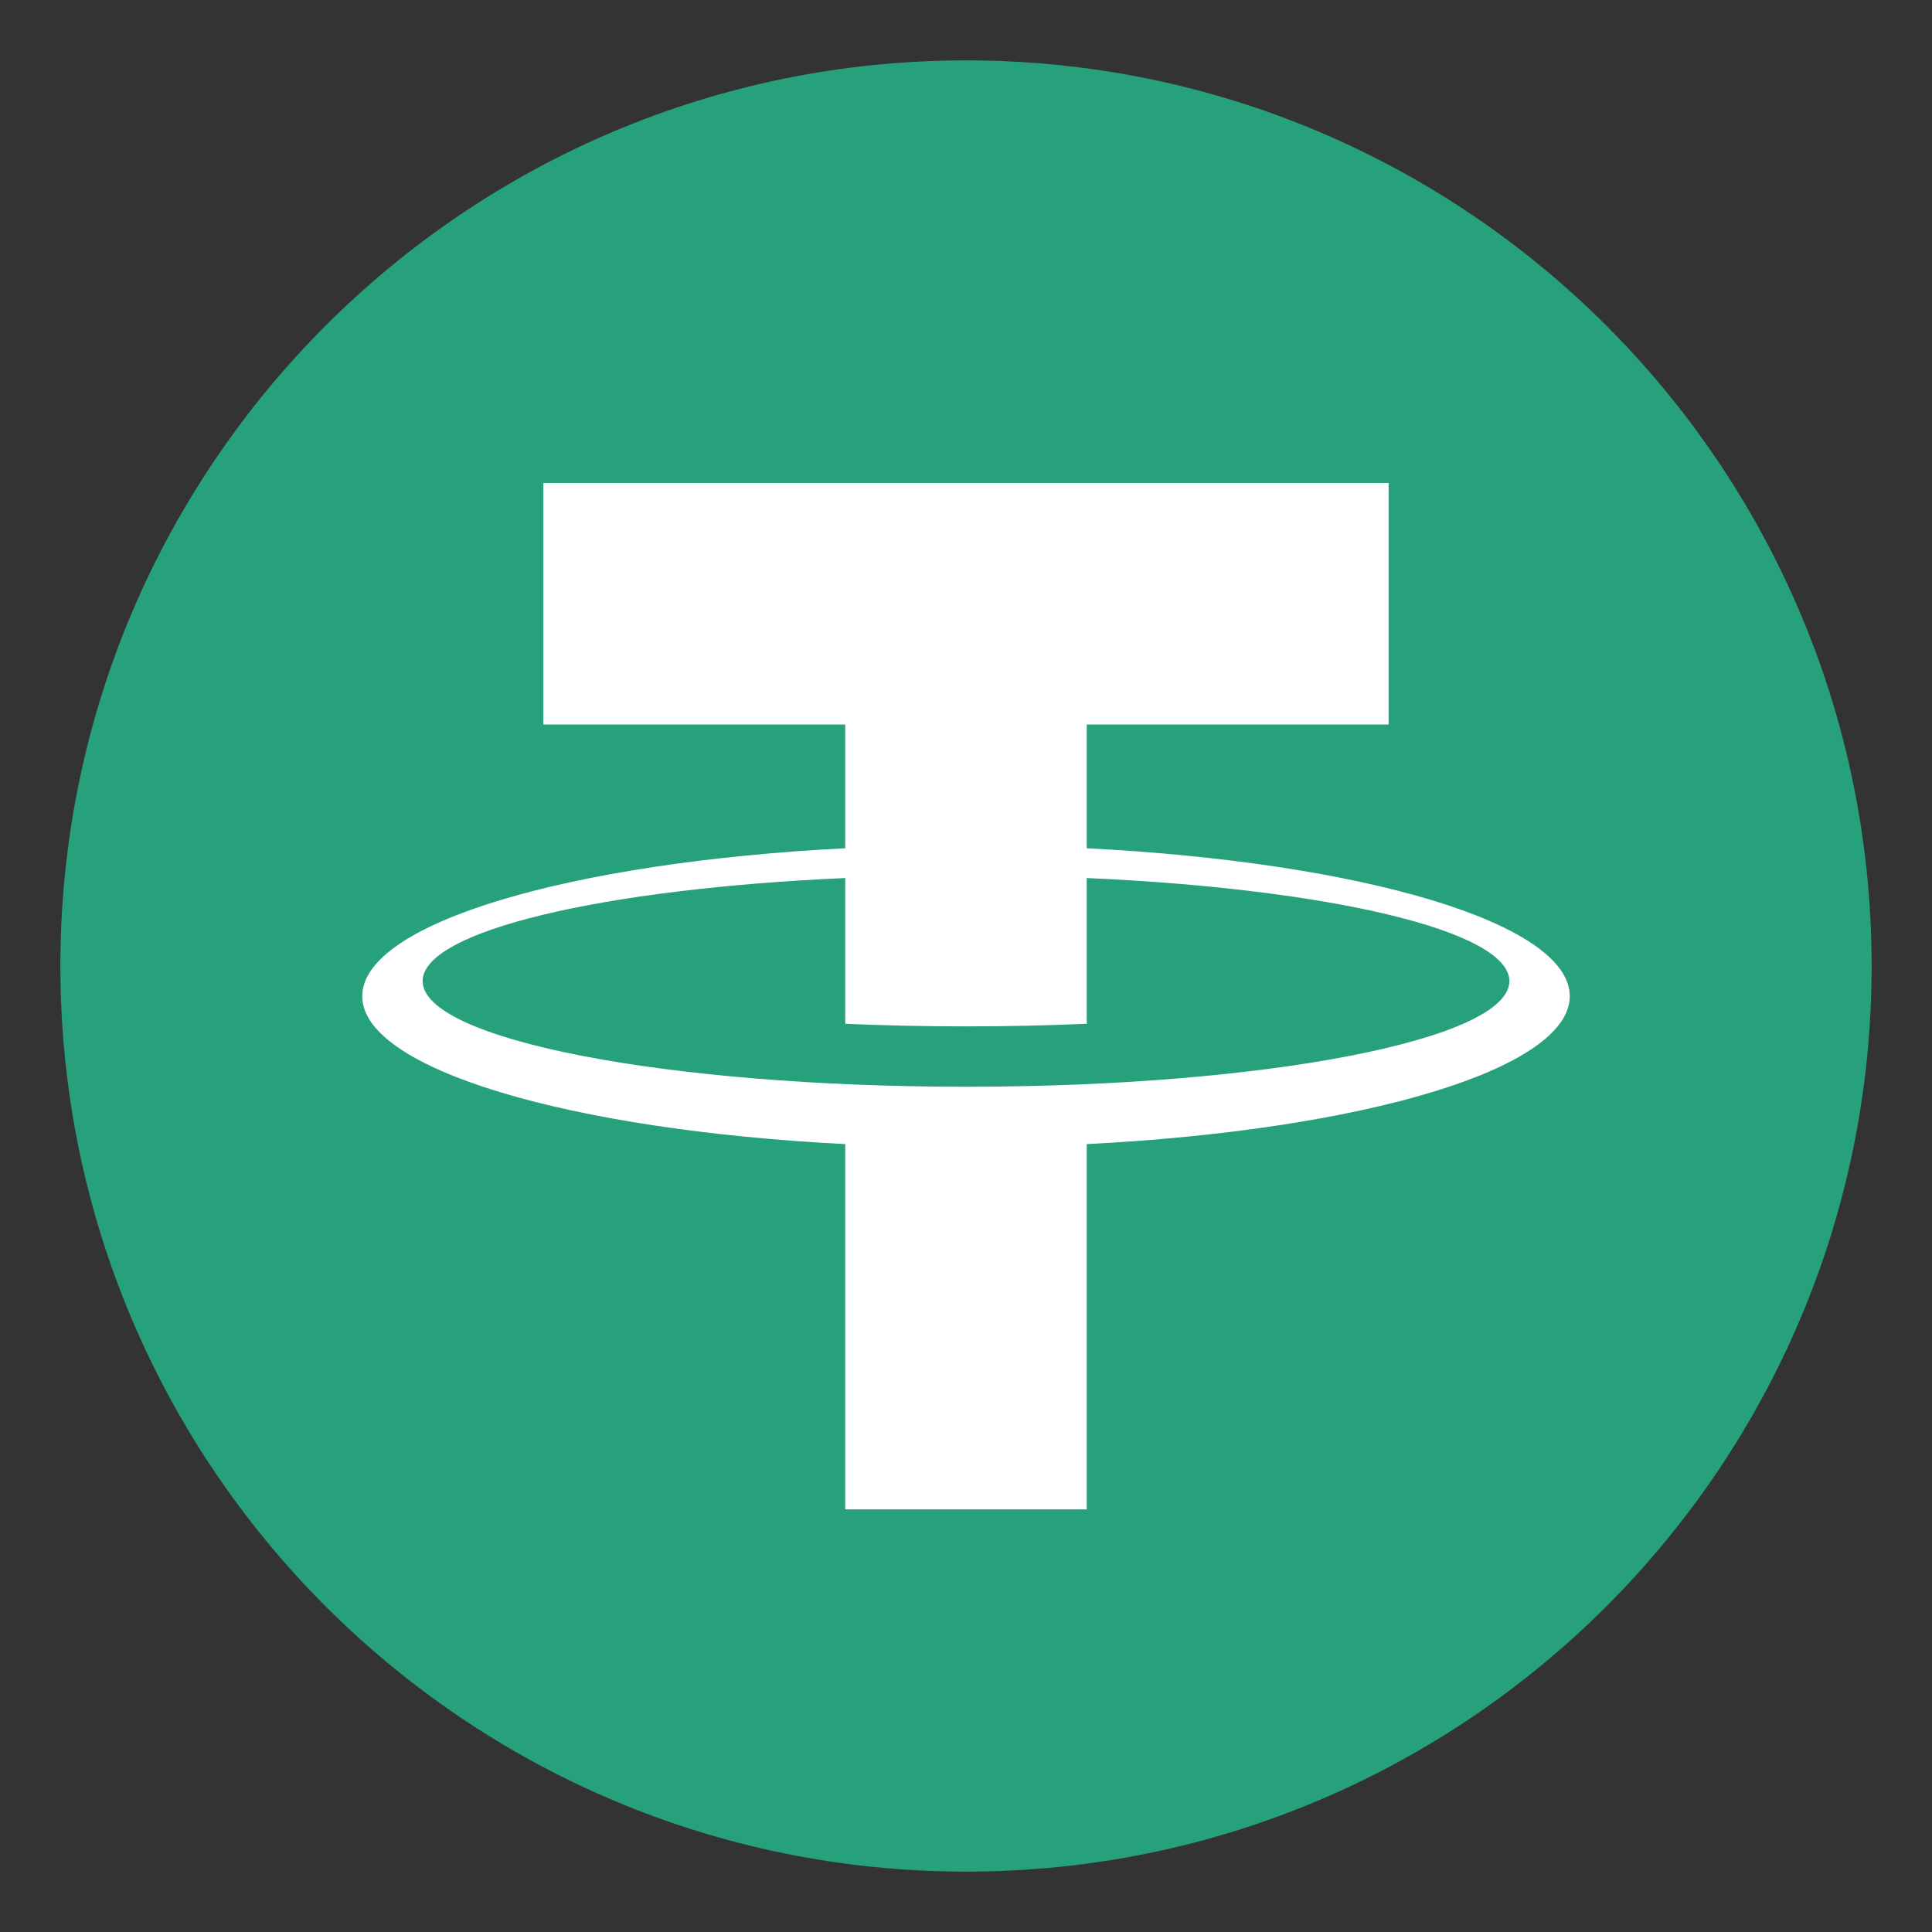 <svg width="32" height="32" viewBox="0 0 32 32" fill="none" xmlns="http://www.w3.org/2000/svg">
    <rect x="0" y="0" width="32" height="32" fill="#333333" stroke="none"/>
    <path d="M16 31C24.284 31 31 24.284 31 16C31 7.716 24.284 1 16 1C7.716 1 1 7.716 1 16C1 24.284 7.716 31 16 31Z" fill="#26A17B"/>
    <path fill-rule="evenodd" clip-rule="evenodd" d="M23 8H9V12H14V14.05C9.436 14.282 6 15.29 6 16.5C6 17.709 9.436 18.718 14 18.95V25H18V18.95C22.564 18.718 26 17.709 26 16.5C26 15.29 22.564 14.282 18 14.05V12H23V8ZM14 14.543V16.957C14.643 16.985 15.313 17 16 17C16.687 17 17.357 16.985 18 16.957V14.543C22.008 14.72 25 15.417 25 16.25C25 17.216 20.971 18 16 18C11.029 18 7 17.216 7 16.25C7 15.417 9.992 14.72 14 14.543Z" fill="white"/>
</svg>
